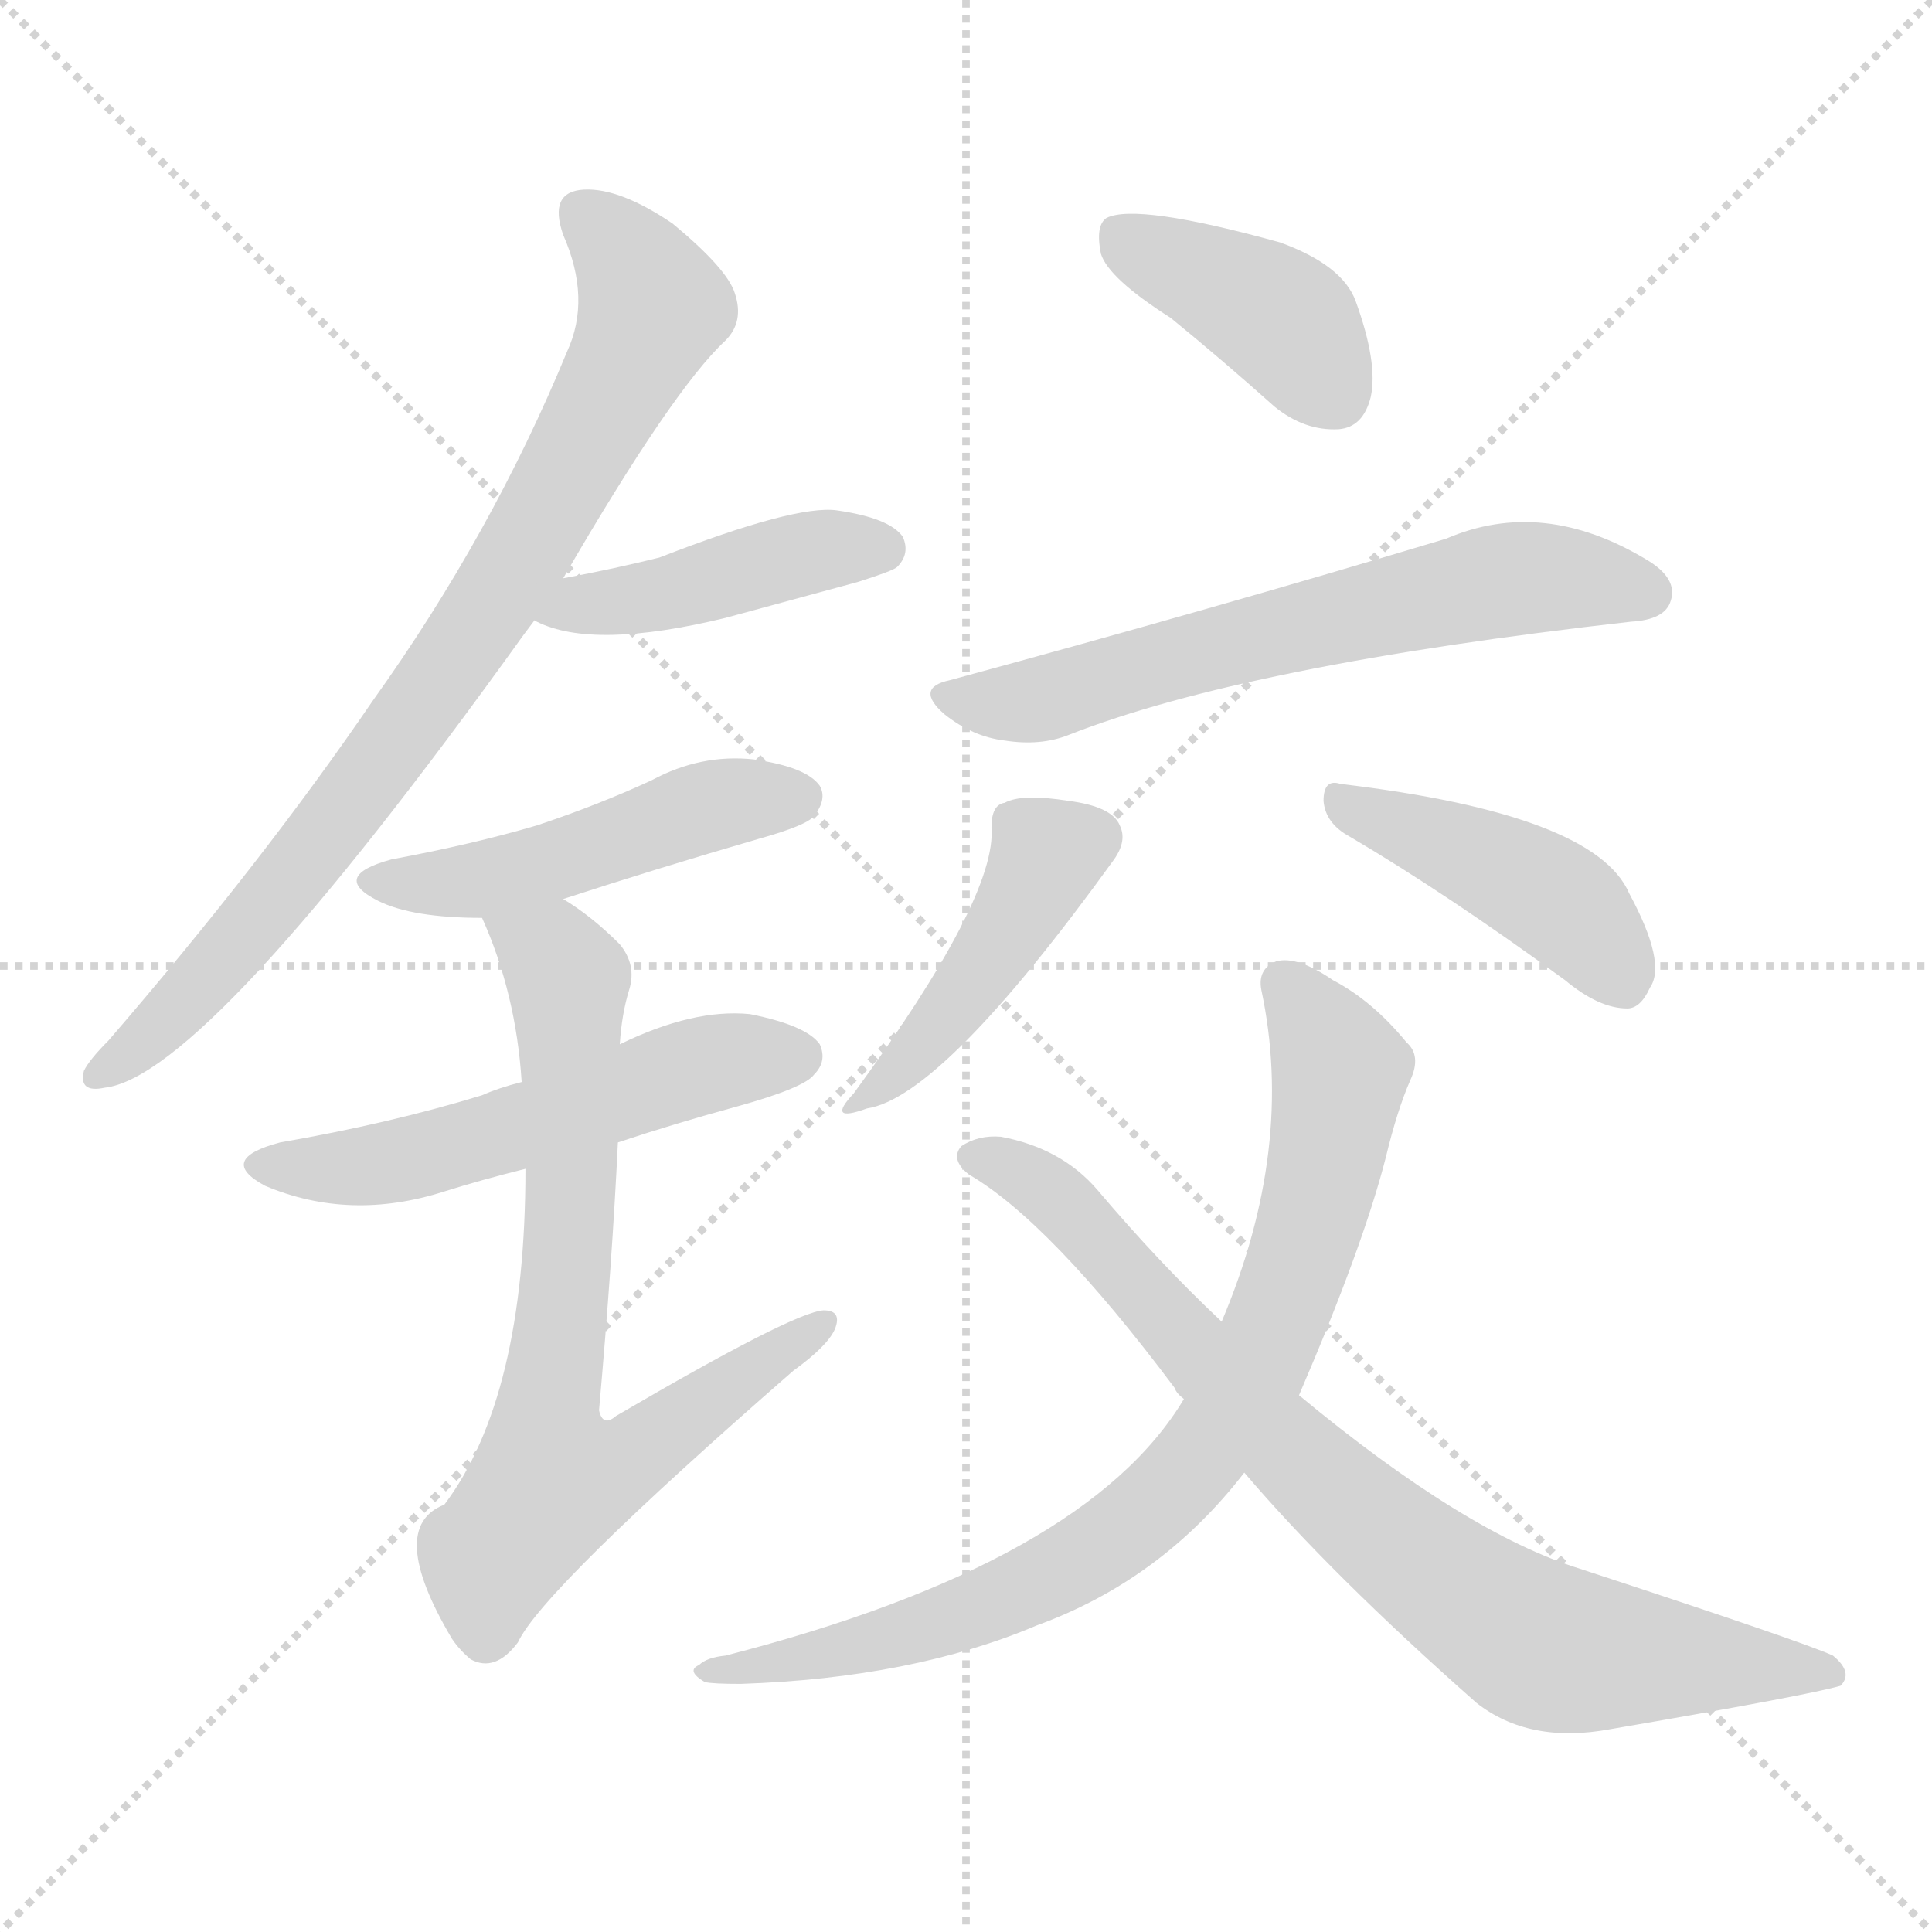 <svg version="1.1" viewBox="0 0 1024 1024" xmlns="http://www.w3.org/2000/svg">
  <g stroke="lightgray" stroke-dasharray="1,1" stroke-width="1" transform="scale(4, 4)">
    <line x1="0" y1="0" x2="256" y2="256"></line>
    <line x1="256" y1="0" x2="0" y2="256"></line>
    <line x1="128" y1="0" x2="128" y2="256"></line>
    <line x1="0" y1="128" x2="256" y2="128"></line>
  </g>
<g transform="scale(1, -1) translate(0, -900)">
   <style type="text/css">
    @keyframes keyframes0 {
      from {
       stroke: blue;
       stroke-dashoffset: 822;
       stroke-width: 128;
       }
       73% {
       animation-timing-function: step-end;
       stroke: blue;
       stroke-dashoffset: 0;
       stroke-width: 128;
       }
       to {
       stroke: black;
       stroke-width: 1024;
       }
       }
       #make-me-a-hanzi-animation-0 {
         animation: keyframes0 0.919s both;
         animation-delay: 0s;
         animation-timing-function: linear;
       }
    @keyframes keyframes1 {
      from {
       stroke: blue;
       stroke-dashoffset: 439;
       stroke-width: 128;
       }
       59% {
       animation-timing-function: step-end;
       stroke: blue;
       stroke-dashoffset: 0;
       stroke-width: 128;
       }
       to {
       stroke: black;
       stroke-width: 1024;
       }
       }
       #make-me-a-hanzi-animation-1 {
         animation: keyframes1 0.607s both;
         animation-delay: 0.919s;
         animation-timing-function: linear;
       }
    @keyframes keyframes2 {
      from {
       stroke: blue;
       stroke-dashoffset: 484;
       stroke-width: 128;
       }
       61% {
       animation-timing-function: step-end;
       stroke: blue;
       stroke-dashoffset: 0;
       stroke-width: 128;
       }
       to {
       stroke: black;
       stroke-width: 1024;
       }
       }
       #make-me-a-hanzi-animation-2 {
         animation: keyframes2 0.644s both;
         animation-delay: 1.526s;
         animation-timing-function: linear;
       }
    @keyframes keyframes3 {
      from {
       stroke: blue;
       stroke-dashoffset: 547;
       stroke-width: 128;
       }
       64% {
       animation-timing-function: step-end;
       stroke: blue;
       stroke-dashoffset: 0;
       stroke-width: 128;
       }
       to {
       stroke: black;
       stroke-width: 1024;
       }
       }
       #make-me-a-hanzi-animation-3 {
         animation: keyframes3 0.695s both;
         animation-delay: 2.17s;
         animation-timing-function: linear;
       }
    @keyframes keyframes4 {
      from {
       stroke: blue;
       stroke-dashoffset: 736;
       stroke-width: 128;
       }
       71% {
       animation-timing-function: step-end;
       stroke: blue;
       stroke-dashoffset: 0;
       stroke-width: 128;
       }
       to {
       stroke: black;
       stroke-width: 1024;
       }
       }
       #make-me-a-hanzi-animation-4 {
         animation: keyframes4 0.849s both;
         animation-delay: 2.865s;
         animation-timing-function: linear;
       }
    @keyframes keyframes5 {
      from {
       stroke: blue;
       stroke-dashoffset: 402;
       stroke-width: 128;
       }
       57% {
       animation-timing-function: step-end;
       stroke: blue;
       stroke-dashoffset: 0;
       stroke-width: 128;
       }
       to {
       stroke: black;
       stroke-width: 1024;
       }
       }
       #make-me-a-hanzi-animation-5 {
         animation: keyframes5 0.577s both;
         animation-delay: 3.714s;
         animation-timing-function: linear;
       }
    @keyframes keyframes6 {
      from {
       stroke: blue;
       stroke-dashoffset: 635;
       stroke-width: 128;
       }
       67% {
       animation-timing-function: step-end;
       stroke: blue;
       stroke-dashoffset: 0;
       stroke-width: 128;
       }
       to {
       stroke: black;
       stroke-width: 1024;
       }
       }
       #make-me-a-hanzi-animation-6 {
         animation: keyframes6 0.767s both;
         animation-delay: 4.291s;
         animation-timing-function: linear;
       }
    @keyframes keyframes7 {
      from {
       stroke: blue;
       stroke-dashoffset: 441;
       stroke-width: 128;
       }
       59% {
       animation-timing-function: step-end;
       stroke: blue;
       stroke-dashoffset: 0;
       stroke-width: 128;
       }
       to {
       stroke: black;
       stroke-width: 1024;
       }
       }
       #make-me-a-hanzi-animation-7 {
         animation: keyframes7 0.609s both;
         animation-delay: 5.058s;
         animation-timing-function: linear;
       }
    @keyframes keyframes8 {
      from {
       stroke: blue;
       stroke-dashoffset: 434;
       stroke-width: 128;
       }
       59% {
       animation-timing-function: step-end;
       stroke: blue;
       stroke-dashoffset: 0;
       stroke-width: 128;
       }
       to {
       stroke: black;
       stroke-width: 1024;
       }
       }
       #make-me-a-hanzi-animation-8 {
         animation: keyframes8 0.603s both;
         animation-delay: 5.667s;
         animation-timing-function: linear;
       }
    @keyframes keyframes9 {
      from {
       stroke: blue;
       stroke-dashoffset: 820;
       stroke-width: 128;
       }
       73% {
       animation-timing-function: step-end;
       stroke: blue;
       stroke-dashoffset: 0;
       stroke-width: 128;
       }
       to {
       stroke: black;
       stroke-width: 1024;
       }
       }
       #make-me-a-hanzi-animation-9 {
         animation: keyframes9 0.917s both;
         animation-delay: 6.27s;
         animation-timing-function: linear;
       }
    @keyframes keyframes10 {
      from {
       stroke: blue;
       stroke-dashoffset: 810;
       stroke-width: 128;
       }
       73% {
       animation-timing-function: step-end;
       stroke: blue;
       stroke-dashoffset: 0;
       stroke-width: 128;
       }
       to {
       stroke: black;
       stroke-width: 1024;
       }
       }
       #make-me-a-hanzi-animation-10 {
         animation: keyframes10 0.909s both;
         animation-delay: 7.188s;
         animation-timing-function: linear;
       }
</style>
<path d="M 298.5 593.5 Q 356.5 693.5 384.5 719.5 Q 394.5 729.5 389.5 744.5 Q 385.5 757.5 356.5 781.5 Q 328.5 800.5 309.5 799.5 Q 290.5 798.5 298.5 775.5 Q 313.5 741.5 300.5 713.5 Q 260.5 616.5 197.5 528.5 Q 139.5 443.5 57.5 348.5 Q 47.5 338.5 44.5 332.5 Q 41.5 320.5 55.5 323.5 Q 109.5 329.5 277.5 563.5 Q 280.5 567.5 283.5 571.5 L 298.5 593.5 Z" fill="lightgray"></path> 
<path d="M 283.5 571.5 Q 282.5 571.5 284.5 570.5 Q 314.5 555.5 384.5 572.5 Q 417.5 581.5 454.5 591.5 Q 473.5 597.5 475.5 599.5 Q 482.5 606.5 478.5 615.5 Q 471.5 625.5 443.5 629.5 Q 421.5 632.5 349.5 604.5 Q 325.5 598.5 298.5 593.5 C 269.5 587.5 257.5 585.5 283.5 571.5 Z" fill="lightgray"></path> 
<path d="M 298.5 423.5 Q 347.5 439.5 402.5 455.5 Q 427.5 462.5 431.5 467.5 Q 438.5 476.5 434.5 483.5 Q 427.5 493.5 399.5 497.5 Q 371.5 500.5 345.5 486.5 Q 317.5 473.5 284.5 462.5 Q 250.5 452.5 207.5 444.5 Q 174.5 435.5 200.5 422.5 Q 218.5 413.5 255.5 413.5 L 298.5 423.5 Z" fill="lightgray"></path> 
<path d="M 327.5 294.5 Q 357.5 304.5 390.5 313.5 Q 426.5 323.5 431.5 330.5 Q 438.5 337.5 434.5 346.5 Q 427.5 356.5 397.5 362.5 Q 367.5 365.5 328.5 346.5 L 276.5 326.5 Q 264.5 323.5 255.5 319.5 Q 206.5 304.5 148.5 294.5 Q 114.5 285.5 140.5 271.5 Q 185.5 252.5 235.5 268.5 Q 254.5 274.5 278.5 280.5 L 327.5 294.5 Z" fill="lightgray"></path> 
<path d="M 278.5 280.5 Q 278.5 159.5 235.5 102.5 Q 204.5 90.5 239.5 31.5 Q 243.5 25.5 249.5 20.5 Q 262.5 13.5 274.5 29.5 Q 287.5 57.5 420.5 173.5 Q 438.5 186.5 442.5 195.5 Q 446.5 205.5 436.5 205.5 Q 420.5 204.5 326.5 149.5 Q 319.5 143.5 317.5 152.5 Q 324.5 231.5 327.5 294.5 L 328.5 346.5 Q 329.5 362.5 333.5 375.5 Q 337.5 388.5 328.5 399.5 Q 313.5 414.5 298.5 423.5 C 273.5 440.5 244.5 441.5 255.5 413.5 Q 273.5 373.5 276.5 326.5 L 278.5 280.5 Z" fill="lightgray"></path> 
<path d="M 620.5 731.5 Q 647.5 709.5 675.5 684.5 Q 691.5 671.5 709.5 672.5 Q 722.5 673.5 726.5 689.5 Q 730.5 707.5 718.5 740.5 Q 711.5 759.5 678.5 771.5 Q 602.5 792.5 586.5 784.5 Q 580.5 780.5 583.5 765.5 Q 587.5 752.5 620.5 731.5 Z" fill="lightgray"></path> 
<path d="M 503.5 539.5 Q 484.5 535.5 500.5 521.5 Q 515.5 509.5 532.5 507.5 Q 551.5 504.5 566.5 510.5 Q 660.5 547.5 864.5 570.5 Q 882.5 571.5 885.5 581.5 Q 889.5 593.5 872.5 603.5 Q 817.5 636.5 766.5 614.5 Q 643.5 577.5 503.5 539.5 Z" fill="lightgray"></path> 
<path d="M 525.5 461.5 Q 528.5 424.5 452.5 320.5 Q 437.5 304.5 459.5 312.5 Q 499.5 318.5 590.5 444.5 Q 597.5 454.5 593.5 462.5 Q 589.5 472.5 566.5 475.5 Q 541.5 479.5 532.5 474.5 Q 525.5 473.5 525.5 461.5 Z" fill="lightgray"></path> 
<path d="M 715.5 456.5 Q 766.5 426.5 829.5 380.5 Q 847.5 365.5 862.5 365.5 Q 869.5 365.5 874.5 376.5 Q 883.5 389.5 863.5 426.5 Q 845.5 468.5 710.5 484.5 Q 701.5 487.5 701.5 475.5 Q 702.5 463.5 715.5 456.5 Z" fill="lightgray"></path> 
<path d="M 688.5 160.5 Q 722.5 239.5 734.5 286.5 Q 740.5 311.5 747.5 327.5 Q 753.5 340.5 745.5 347.5 Q 727.5 369.5 706.5 380.5 Q 687.5 393.5 676.5 390.5 Q 666.5 386.5 668.5 375.5 Q 686.5 291.5 647.5 199.5 L 627.5 158.5 Q 575.5 71.5 384.5 22.5 Q 374.5 21.5 370.5 17.5 Q 363.5 14.5 373.5 8.5 Q 377.5 7.5 392.5 7.5 Q 483.5 10.5 549.5 38.5 Q 615.5 62.5 659.5 119.5 L 688.5 160.5 Z" fill="lightgray"></path> 
<path d="M 659.5 119.5 Q 705.5 65.5 782.5 -2.5 Q 810.5 -24.5 853.5 -16.5 Q 958.5 1.5 975.5 6.5 Q 982.5 13.5 971.5 22.5 Q 956.5 29.5 837.5 68.5 Q 776.5 87.5 688.5 160.5 L 647.5 199.5 Q 614.5 230.5 581.5 269.5 Q 562.5 291.5 530.5 297.5 Q 518.5 298.5 509.5 292.5 Q 503.5 285.5 513.5 277.5 Q 556.5 252.5 622.5 164.5 Q 623.5 161.5 627.5 158.5 L 659.5 119.5 Z" fill="lightgray"></path> 
      <clipPath id="make-me-a-hanzi-clip-0">
      <path d="M 298.5 593.5 Q 356.5 693.5 384.5 719.5 Q 394.5 729.5 389.5 744.5 Q 385.5 757.5 356.5 781.5 Q 328.5 800.5 309.5 799.5 Q 290.5 798.5 298.5 775.5 Q 313.5 741.5 300.5 713.5 Q 260.5 616.5 197.5 528.5 Q 139.5 443.5 57.5 348.5 Q 47.5 338.5 44.5 332.5 Q 41.5 320.5 55.5 323.5 Q 109.5 329.5 277.5 563.5 Q 280.5 567.5 283.5 571.5 L 298.5 593.5 Z" fill="lightgray"></path>
      </clipPath>
      <path clip-path="url(#make-me-a-hanzi-clip-0)" d="M 309.5 785.5 L 334.5 760.5 L 346.5 737.5 L 293.5 634.5 L 252.5 565.5 L 182.5 468.5 L 115.5 387.5 L 53.5 331.5 " fill="none" id="make-me-a-hanzi-animation-0" stroke-dasharray="694 1388" stroke-linecap="round"></path>

      <clipPath id="make-me-a-hanzi-clip-1">
      <path d="M 283.5 571.5 Q 282.5 571.5 284.5 570.5 Q 314.5 555.5 384.5 572.5 Q 417.5 581.5 454.5 591.5 Q 473.5 597.5 475.5 599.5 Q 482.5 606.5 478.5 615.5 Q 471.5 625.5 443.5 629.5 Q 421.5 632.5 349.5 604.5 Q 325.5 598.5 298.5 593.5 C 269.5 587.5 257.5 585.5 283.5 571.5 Z" fill="lightgray"></path>
      </clipPath>
      <path clip-path="url(#make-me-a-hanzi-clip-1)" d="M 288.5 575.5 L 353.5 584.5 L 433.5 608.5 L 467.5 609.5 " fill="none" id="make-me-a-hanzi-animation-1" stroke-dasharray="311 622" stroke-linecap="round"></path>

      <clipPath id="make-me-a-hanzi-clip-2">
      <path d="M 298.5 423.5 Q 347.5 439.5 402.5 455.5 Q 427.5 462.5 431.5 467.5 Q 438.5 476.5 434.5 483.5 Q 427.5 493.5 399.5 497.5 Q 371.5 500.5 345.5 486.5 Q 317.5 473.5 284.5 462.5 Q 250.5 452.5 207.5 444.5 Q 174.5 435.5 200.5 422.5 Q 218.5 413.5 255.5 413.5 L 298.5 423.5 Z" fill="lightgray"></path>
      </clipPath>
      <path clip-path="url(#make-me-a-hanzi-clip-2)" d="M 201.5 434.5 L 258.5 434.5 L 381.5 474.5 L 423.5 477.5 " fill="none" id="make-me-a-hanzi-animation-2" stroke-dasharray="356 712" stroke-linecap="round"></path>

      <clipPath id="make-me-a-hanzi-clip-3">
      <path d="M 327.5 294.5 Q 357.5 304.5 390.5 313.5 Q 426.5 323.5 431.5 330.5 Q 438.5 337.5 434.5 346.5 Q 427.5 356.5 397.5 362.5 Q 367.5 365.5 328.5 346.5 L 276.5 326.5 Q 264.5 323.5 255.5 319.5 Q 206.5 304.5 148.5 294.5 Q 114.5 285.5 140.5 271.5 Q 185.5 252.5 235.5 268.5 Q 254.5 274.5 278.5 280.5 L 327.5 294.5 Z" fill="lightgray"></path>
      </clipPath>
      <path clip-path="url(#make-me-a-hanzi-clip-3)" d="M 141.5 283.5 L 166.5 279.5 L 221.5 286.5 L 370.5 335.5 L 423.5 340.5 " fill="none" id="make-me-a-hanzi-animation-3" stroke-dasharray="419 838" stroke-linecap="round"></path>

      <clipPath id="make-me-a-hanzi-clip-4">
      <path d="M 278.5 280.5 Q 278.5 159.5 235.5 102.5 Q 204.5 90.5 239.5 31.5 Q 243.5 25.5 249.5 20.5 Q 262.5 13.5 274.5 29.5 Q 287.5 57.5 420.5 173.5 Q 438.5 186.5 442.5 195.5 Q 446.5 205.5 436.5 205.5 Q 420.5 204.5 326.5 149.5 Q 319.5 143.5 317.5 152.5 Q 324.5 231.5 327.5 294.5 L 328.5 346.5 Q 329.5 362.5 333.5 375.5 Q 337.5 388.5 328.5 399.5 Q 313.5 414.5 298.5 423.5 C 273.5 440.5 244.5 441.5 255.5 413.5 Q 273.5 373.5 276.5 326.5 L 278.5 280.5 Z" fill="lightgray"></path>
      </clipPath>
      <path clip-path="url(#make-me-a-hanzi-clip-4)" d="M 264.5 409.5 L 292.5 393.5 L 301.5 381.5 L 302.5 259.5 L 288.5 145.5 L 293.5 116.5 L 325.5 122.5 L 435.5 198.5 " fill="none" id="make-me-a-hanzi-animation-4" stroke-dasharray="608 1216" stroke-linecap="round"></path>

      <clipPath id="make-me-a-hanzi-clip-5">
      <path d="M 620.5 731.5 Q 647.5 709.5 675.5 684.5 Q 691.5 671.5 709.5 672.5 Q 722.5 673.5 726.5 689.5 Q 730.5 707.5 718.5 740.5 Q 711.5 759.5 678.5 771.5 Q 602.5 792.5 586.5 784.5 Q 580.5 780.5 583.5 765.5 Q 587.5 752.5 620.5 731.5 Z" fill="lightgray"></path>
      </clipPath>
      <path clip-path="url(#make-me-a-hanzi-clip-5)" d="M 592.5 776.5 L 679.5 730.5 L 707.5 691.5 " fill="none" id="make-me-a-hanzi-animation-5" stroke-dasharray="274 548" stroke-linecap="round"></path>

      <clipPath id="make-me-a-hanzi-clip-6">
      <path d="M 503.5 539.5 Q 484.5 535.5 500.5 521.5 Q 515.5 509.5 532.5 507.5 Q 551.5 504.5 566.5 510.5 Q 660.5 547.5 864.5 570.5 Q 882.5 571.5 885.5 581.5 Q 889.5 593.5 872.5 603.5 Q 817.5 636.5 766.5 614.5 Q 643.5 577.5 503.5 539.5 Z" fill="lightgray"></path>
      </clipPath>
      <path clip-path="url(#make-me-a-hanzi-clip-6)" d="M 502.5 530.5 L 555.5 530.5 L 794.5 592.5 L 840.5 592.5 L 872.5 585.5 " fill="none" id="make-me-a-hanzi-animation-6" stroke-dasharray="507 1014" stroke-linecap="round"></path>

      <clipPath id="make-me-a-hanzi-clip-7">
      <path d="M 525.5 461.5 Q 528.5 424.5 452.5 320.5 Q 437.5 304.5 459.5 312.5 Q 499.5 318.5 590.5 444.5 Q 597.5 454.5 593.5 462.5 Q 589.5 472.5 566.5 475.5 Q 541.5 479.5 532.5 474.5 Q 525.5 473.5 525.5 461.5 Z" fill="lightgray"></path>
      </clipPath>
      <path clip-path="url(#make-me-a-hanzi-clip-7)" d="M 579.5 456.5 L 555.5 447.5 L 505.5 365.5 L 461.5 320.5 " fill="none" id="make-me-a-hanzi-animation-7" stroke-dasharray="313 626" stroke-linecap="round"></path>

      <clipPath id="make-me-a-hanzi-clip-8">
      <path d="M 715.5 456.5 Q 766.5 426.5 829.5 380.5 Q 847.5 365.5 862.5 365.5 Q 869.5 365.5 874.5 376.5 Q 883.5 389.5 863.5 426.5 Q 845.5 468.5 710.5 484.5 Q 701.5 487.5 701.5 475.5 Q 702.5 463.5 715.5 456.5 Z" fill="lightgray"></path>
      </clipPath>
      <path clip-path="url(#make-me-a-hanzi-clip-8)" d="M 712.5 473.5 L 823.5 423.5 L 860.5 380.5 " fill="none" id="make-me-a-hanzi-animation-8" stroke-dasharray="306 612" stroke-linecap="round"></path>

      <clipPath id="make-me-a-hanzi-clip-9">
      <path d="M 688.5 160.5 Q 722.5 239.5 734.5 286.5 Q 740.5 311.5 747.5 327.5 Q 753.5 340.5 745.5 347.5 Q 727.5 369.5 706.5 380.5 Q 687.5 393.5 676.5 390.5 Q 666.5 386.5 668.5 375.5 Q 686.5 291.5 647.5 199.5 L 627.5 158.5 Q 575.5 71.5 384.5 22.5 Q 374.5 21.5 370.5 17.5 Q 363.5 14.5 373.5 8.5 Q 377.5 7.5 392.5 7.5 Q 483.5 10.5 549.5 38.5 Q 615.5 62.5 659.5 119.5 L 688.5 160.5 Z" fill="lightgray"></path>
      </clipPath>
      <path clip-path="url(#make-me-a-hanzi-clip-9)" d="M 680.5 378.5 L 710.5 332.5 L 706.5 302.5 L 681.5 211.5 L 657.5 159.5 L 627.5 117.5 L 585.5 81.5 L 524.5 49.5 L 446.5 24.5 L 377.5 14.5 " fill="none" id="make-me-a-hanzi-animation-9" stroke-dasharray="692 1384" stroke-linecap="round"></path>

      <clipPath id="make-me-a-hanzi-clip-10">
      <path d="M 659.5 119.5 Q 705.5 65.5 782.5 -2.5 Q 810.5 -24.5 853.5 -16.5 Q 958.5 1.5 975.5 6.5 Q 982.5 13.5 971.5 22.5 Q 956.5 29.5 837.5 68.5 Q 776.5 87.5 688.5 160.5 L 647.5 199.5 Q 614.5 230.5 581.5 269.5 Q 562.5 291.5 530.5 297.5 Q 518.5 298.5 509.5 292.5 Q 503.5 285.5 513.5 277.5 Q 556.5 252.5 622.5 164.5 Q 623.5 161.5 627.5 158.5 L 659.5 119.5 Z" fill="lightgray"></path>
      </clipPath>
      <path clip-path="url(#make-me-a-hanzi-clip-10)" d="M 517.5 286.5 L 555.5 269.5 L 712.5 103.5 L 812.5 30.5 L 971.5 12.5 " fill="none" id="make-me-a-hanzi-animation-10" stroke-dasharray="682 1364" stroke-linecap="round"></path>

</g>
</svg>
